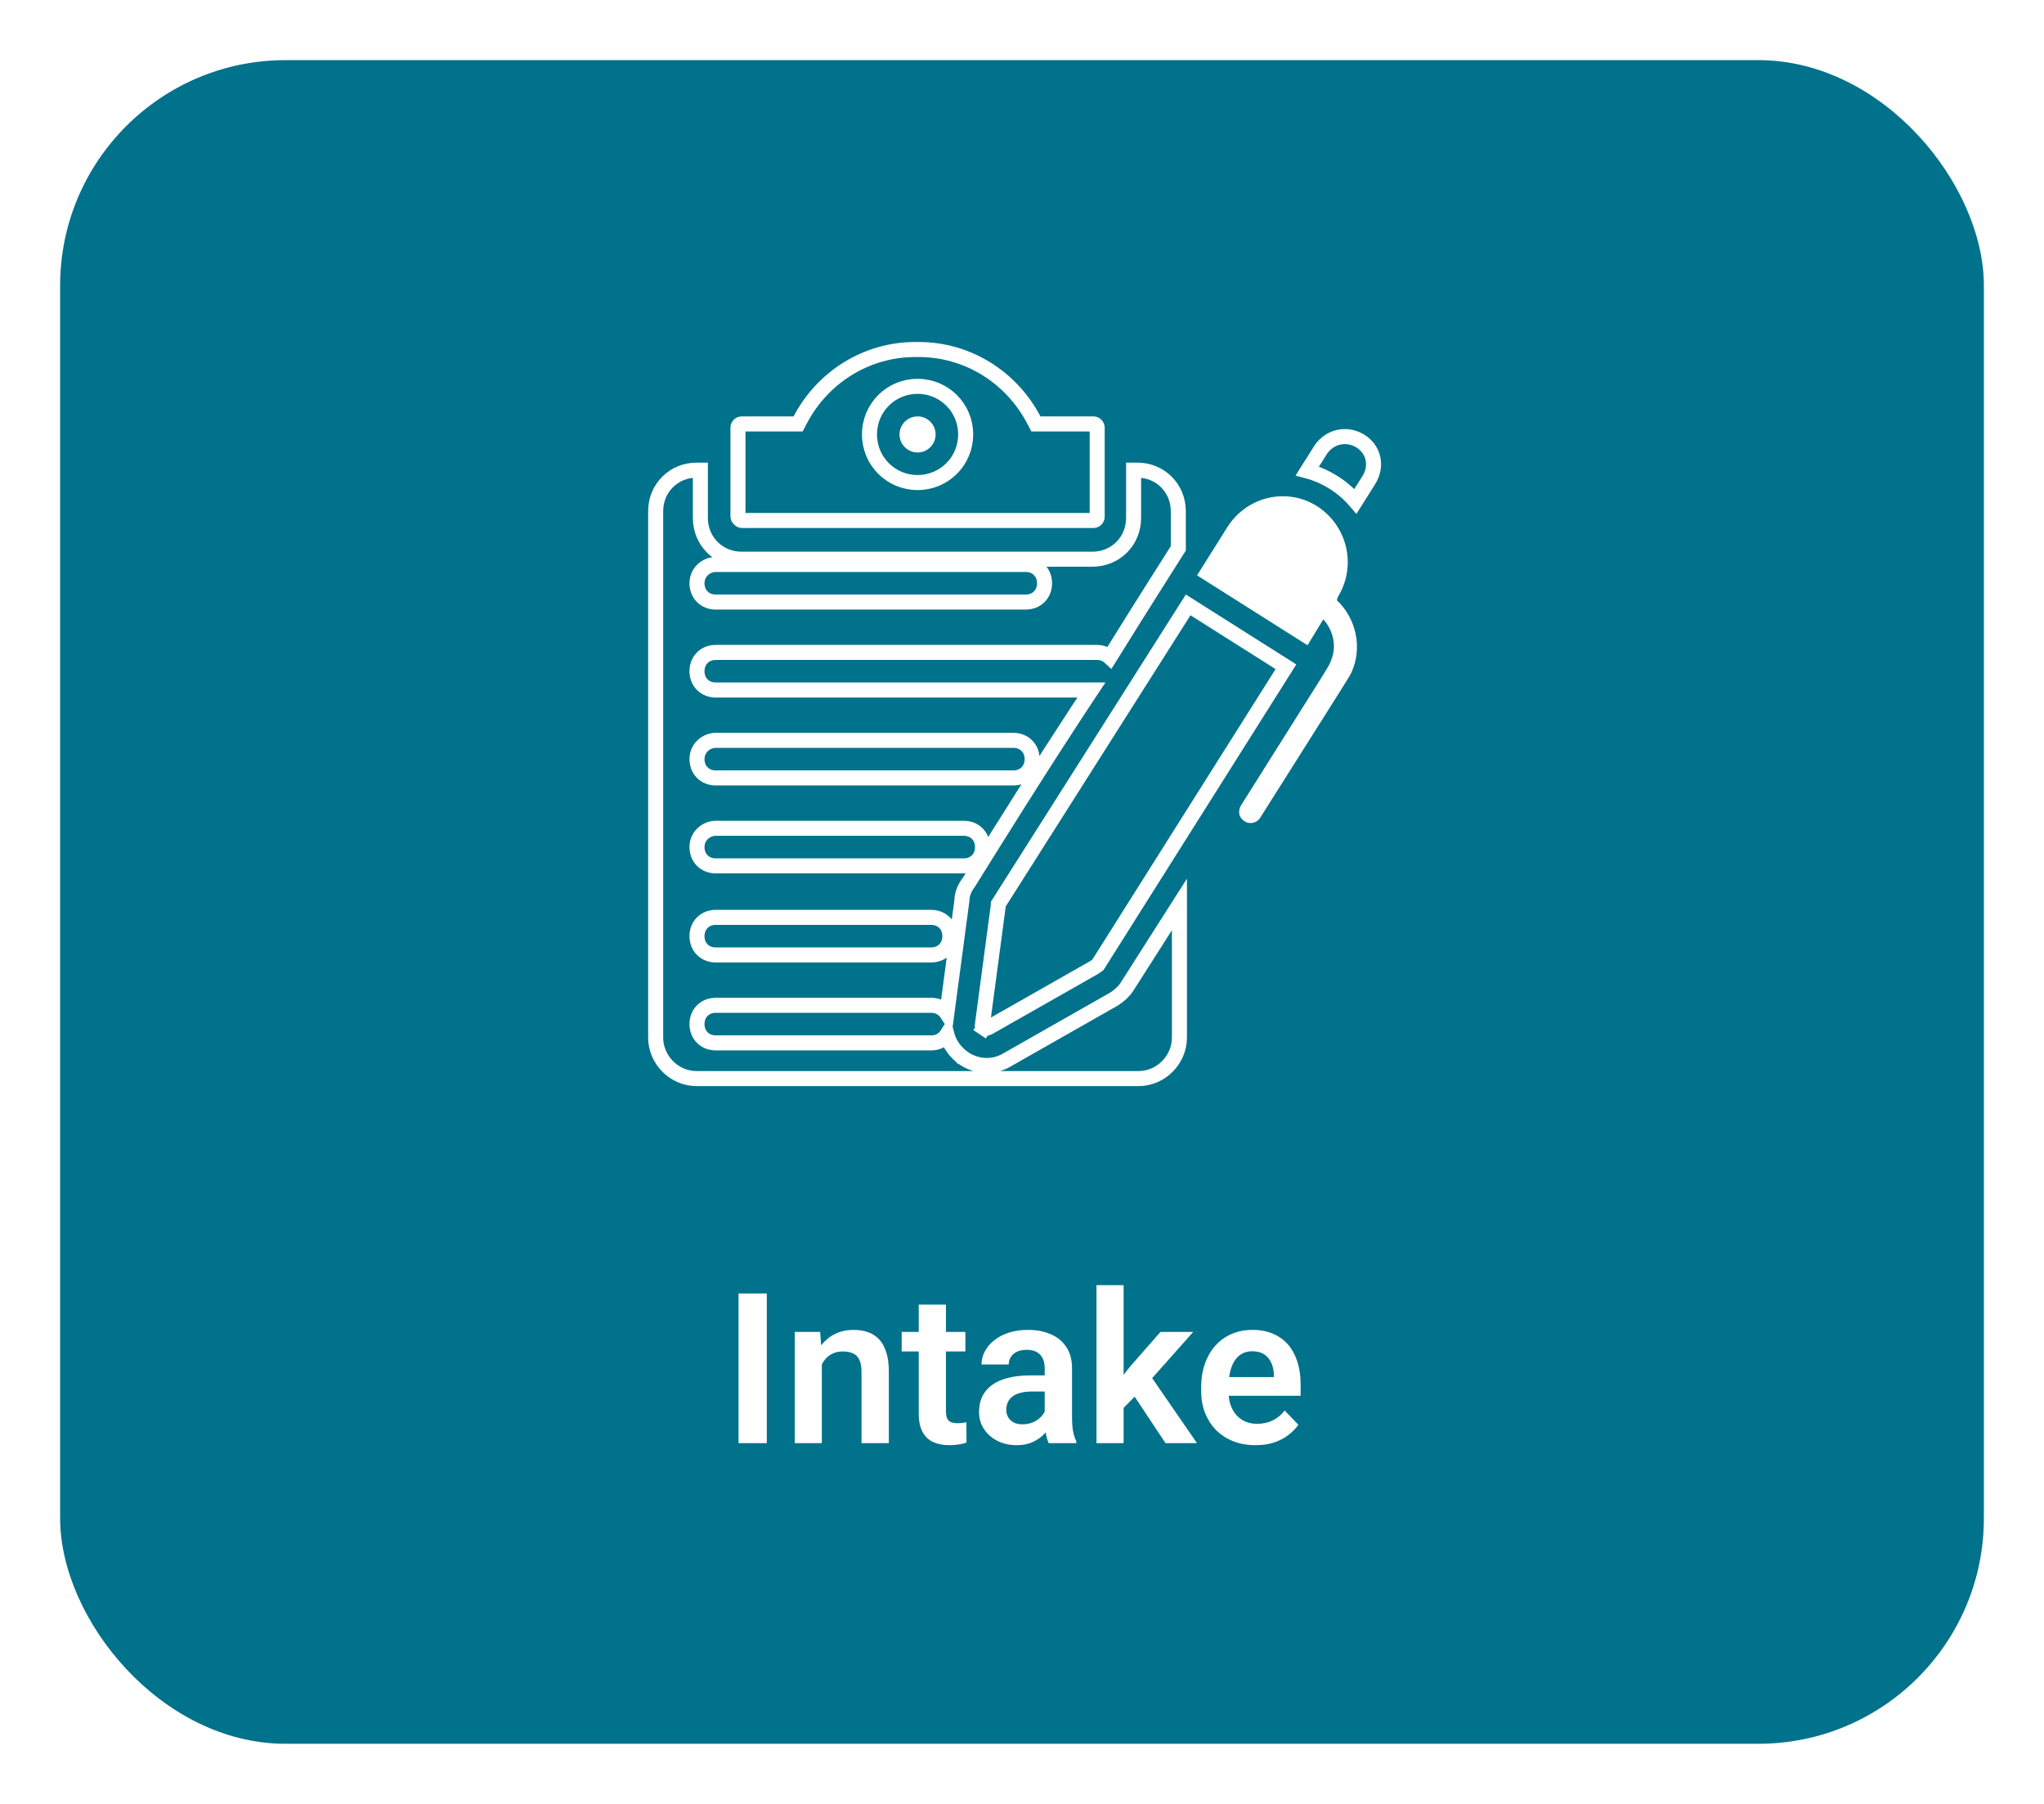 <svg width="136" height="120" viewBox="0 0 136 120" fill="none" xmlns="http://www.w3.org/2000/svg">
<g filter="url(#filter0_d_1638_2138)">
<rect x="4" width="128" height="112" rx="15" fill="#01728B"/>
</g>
<path d="M51.019 86.047V96H49.139V86.047H51.019ZM54.683 90.183V96H52.878V88.603H54.573L54.683 90.183ZM54.395 92.035H53.862C53.867 91.497 53.94 91.01 54.081 90.572C54.222 90.135 54.421 89.759 54.676 89.444C54.935 89.13 55.243 88.888 55.599 88.72C55.954 88.551 56.351 88.467 56.788 88.467C57.144 88.467 57.465 88.517 57.752 88.617C58.039 88.717 58.285 88.877 58.49 89.096C58.7 89.314 58.859 89.602 58.969 89.957C59.083 90.308 59.14 90.741 59.14 91.256V96H57.321V91.242C57.321 90.905 57.271 90.638 57.171 90.442C57.075 90.246 56.934 90.107 56.747 90.025C56.565 89.943 56.339 89.902 56.07 89.902C55.792 89.902 55.548 89.959 55.339 90.073C55.134 90.183 54.961 90.335 54.819 90.531C54.683 90.727 54.578 90.953 54.505 91.208C54.432 91.463 54.395 91.739 54.395 92.035ZM64.232 88.603V89.902H59.994V88.603H64.232ZM61.129 86.785H62.94V93.867C62.94 94.086 62.97 94.255 63.029 94.373C63.089 94.492 63.177 94.571 63.296 94.612C63.414 94.653 63.556 94.674 63.72 94.674C63.838 94.674 63.948 94.667 64.048 94.653C64.148 94.64 64.232 94.626 64.301 94.612L64.308 95.966C64.157 96.016 63.986 96.057 63.795 96.089C63.608 96.121 63.396 96.137 63.159 96.137C62.754 96.137 62.398 96.068 62.093 95.932C61.787 95.79 61.55 95.565 61.382 95.255C61.213 94.94 61.129 94.526 61.129 94.011V86.785ZM69.51 94.428V91.017C69.51 90.766 69.466 90.549 69.38 90.367C69.293 90.185 69.161 90.044 68.983 89.943C68.806 89.843 68.58 89.793 68.307 89.793C68.065 89.793 67.853 89.834 67.671 89.916C67.493 89.998 67.356 90.114 67.261 90.265C67.165 90.41 67.117 90.579 67.117 90.77H65.306C65.306 90.465 65.379 90.176 65.524 89.902C65.67 89.624 65.878 89.378 66.147 89.164C66.42 88.945 66.746 88.774 67.124 88.651C67.507 88.528 67.935 88.467 68.409 88.467C68.97 88.467 69.469 88.562 69.906 88.754C70.348 88.941 70.695 89.223 70.945 89.602C71.201 89.98 71.328 90.456 71.328 91.03V94.257C71.328 94.626 71.351 94.943 71.397 95.207C71.447 95.467 71.519 95.692 71.615 95.884V96H69.776C69.69 95.813 69.624 95.576 69.578 95.289C69.533 94.997 69.51 94.71 69.51 94.428ZM69.763 91.495L69.776 92.568H68.635C68.352 92.568 68.104 92.598 67.89 92.657C67.675 92.712 67.5 92.794 67.363 92.903C67.227 93.008 67.124 93.136 67.056 93.286C66.987 93.432 66.953 93.598 66.953 93.785C66.953 93.967 66.994 94.132 67.076 94.277C67.163 94.423 67.286 94.539 67.445 94.626C67.609 94.708 67.801 94.749 68.019 94.749C68.338 94.749 68.617 94.685 68.853 94.558C69.091 94.425 69.275 94.266 69.407 94.079C69.539 93.892 69.61 93.715 69.619 93.546L70.139 94.325C70.075 94.512 69.979 94.71 69.852 94.92C69.724 95.13 69.56 95.326 69.359 95.508C69.159 95.69 68.917 95.841 68.635 95.959C68.352 96.078 68.024 96.137 67.65 96.137C67.172 96.137 66.743 96.041 66.365 95.85C65.987 95.658 65.689 95.396 65.47 95.064C65.251 94.731 65.142 94.353 65.142 93.929C65.142 93.537 65.215 93.19 65.36 92.89C65.506 92.589 65.723 92.336 66.01 92.131C66.297 91.921 66.652 91.764 67.076 91.659C67.505 91.55 67.995 91.495 68.546 91.495H69.763ZM74.76 85.493V96H72.955V85.493H74.76ZM79.394 88.603L76.175 92.22L74.432 93.99L73.857 92.589L75.204 90.894L77.214 88.603H79.394ZM77.549 96L75.259 92.555L76.462 91.386L79.641 96H77.549ZM83.537 96.137C82.977 96.137 82.473 96.046 82.026 95.863C81.58 95.681 81.199 95.428 80.885 95.105C80.575 94.776 80.336 94.396 80.167 93.963C80.003 93.525 79.921 93.056 79.921 92.555V92.281C79.921 91.712 80.003 91.194 80.167 90.73C80.331 90.26 80.564 89.857 80.864 89.519C81.165 89.182 81.525 88.922 81.944 88.74C82.364 88.558 82.826 88.467 83.332 88.467C83.856 88.467 84.319 88.556 84.72 88.733C85.121 88.907 85.456 89.153 85.725 89.472C85.993 89.791 86.196 90.174 86.333 90.62C86.47 91.062 86.538 91.552 86.538 92.09V92.849H80.741V91.605H84.761V91.468C84.752 91.181 84.697 90.919 84.597 90.682C84.496 90.44 84.341 90.249 84.132 90.107C83.922 89.962 83.651 89.889 83.318 89.889C83.049 89.889 82.815 89.948 82.614 90.066C82.418 90.18 82.254 90.344 82.122 90.559C81.995 90.768 81.899 91.019 81.835 91.311C81.771 91.602 81.739 91.926 81.739 92.281V92.555C81.739 92.865 81.78 93.152 81.862 93.416C81.949 93.68 82.074 93.91 82.238 94.106C82.407 94.298 82.607 94.448 82.84 94.558C83.077 94.662 83.346 94.715 83.647 94.715C84.025 94.715 84.367 94.642 84.672 94.496C84.982 94.346 85.251 94.125 85.478 93.833L86.388 94.776C86.233 95.004 86.023 95.223 85.759 95.433C85.499 95.642 85.185 95.813 84.815 95.945C84.446 96.073 84.02 96.137 83.537 96.137Z" fill="white"/>
<path d="M74.122 66.46L74.138 66.451L74.152 66.441C74.399 66.277 74.769 66.004 75.05 65.538L78.475 60.165V69.025C78.475 70.481 77.266 71.75 75.75 71.75H46.35C44.834 71.75 43.625 70.481 43.625 69.025V34C43.625 32.476 44.826 31.275 46.35 31.275H46.6V34.45C46.6 36.001 47.799 37.2 49.35 37.2H72.675C74.226 37.2 75.425 36.001 75.425 34.45V31.275H75.675C77.199 31.275 78.4 32.476 78.4 34V36.479C75.795 40.579 74.486 42.685 73.842 43.723C73.608 43.505 73.299 43.4 72.975 43.4H47.625C47.286 43.4 46.965 43.515 46.728 43.753C46.49 43.99 46.375 44.311 46.375 44.65C46.375 44.989 46.49 45.31 46.728 45.547C46.965 45.785 47.286 45.9 47.625 45.9H72.619C71.646 47.365 69.351 50.828 64.462 58.693C64.215 59.025 64.01 59.414 64 59.914L63 67.416C62.956 67.349 62.906 67.286 62.847 67.228C62.61 66.99 62.289 66.875 61.95 66.875H47.625C47.286 66.875 46.965 66.99 46.728 67.228C46.49 67.465 46.375 67.786 46.375 68.125C46.375 68.463 46.49 68.785 46.728 69.022C46.965 69.26 47.286 69.375 47.625 69.375H61.95C62.289 69.375 62.61 69.26 62.847 69.022C62.906 68.963 62.958 68.899 63.002 68.831C63.167 69.454 63.569 70.011 64.138 70.409L64.138 70.41L64.148 70.416C64.967 70.962 66.072 71.062 67.002 70.507L74.122 66.46ZM68.25 37.55H47.625C47.007 37.55 46.375 38.042 46.375 38.8C46.375 39.139 46.49 39.46 46.728 39.697C46.965 39.935 47.286 40.05 47.625 40.05H68.25C68.589 40.05 68.91 39.935 69.147 39.697C69.385 39.46 69.5 39.139 69.5 38.8C69.5 38.461 69.385 38.14 69.147 37.903C68.91 37.665 68.589 37.55 68.25 37.55ZM67.425 49.25H47.625C47.007 49.25 46.375 49.742 46.375 50.5C46.375 50.839 46.49 51.16 46.728 51.397C46.965 51.635 47.286 51.75 47.625 51.75H67.425C67.764 51.75 68.085 51.635 68.322 51.397C68.56 51.16 68.675 50.839 68.675 50.5C68.675 50.161 68.56 49.84 68.322 49.603C68.085 49.365 67.764 49.25 67.425 49.25ZM64.125 55.1H47.625C47.007 55.1 46.375 55.592 46.375 56.35C46.375 56.688 46.49 57.01 46.728 57.247C46.965 57.485 47.286 57.6 47.625 57.6H64.125C64.464 57.6 64.785 57.485 65.022 57.247C65.26 57.01 65.375 56.688 65.375 56.35C65.375 56.011 65.26 55.69 65.022 55.453C64.785 55.215 64.464 55.1 64.125 55.1ZM47.625 63.525H61.95C62.289 63.525 62.61 63.41 62.847 63.172C63.085 62.935 63.2 62.614 63.2 62.275C63.2 61.936 63.085 61.615 62.847 61.378C62.61 61.14 62.289 61.025 61.95 61.025H47.625C47.286 61.025 46.965 61.14 46.728 61.378C46.49 61.615 46.375 61.936 46.375 62.275C46.375 62.614 46.49 62.935 46.728 63.172C46.965 63.41 47.286 63.525 47.625 63.525Z" stroke="white"/>
<path d="M61.052 30.1C61.714 30.1 62.252 29.563 62.252 28.9C62.252 28.238 61.714 27.7 61.052 27.7C60.389 27.7 59.852 28.238 59.852 28.9C59.852 29.563 60.389 30.1 61.052 30.1Z" fill="white"/>
<path d="M68.784 27.932L68.924 28.2H69.227H72.752C72.829 28.2 72.887 28.23 72.93 28.276C72.977 28.326 73.002 28.393 73.002 28.45V34.375C73.002 34.432 72.977 34.499 72.93 34.55C72.887 34.595 72.829 34.625 72.752 34.625H49.352C49.327 34.625 49.26 34.608 49.19 34.537C49.119 34.467 49.102 34.4 49.102 34.375V28.45C49.102 28.393 49.126 28.326 49.173 28.276C49.216 28.23 49.274 28.2 49.352 28.2H52.802H53.104L53.244 27.932C54.736 25.09 57.645 23.25 60.902 23.25H61.127C64.383 23.25 67.292 25.09 68.784 27.932ZM66.427 60.152C66.427 60.147 66.427 60.142 66.427 60.138L79.056 40.239L85.562 44.355L73.047 64.189C73.035 64.198 73.019 64.208 72.999 64.222C72.973 64.239 72.936 64.263 72.9 64.289C72.881 64.303 72.858 64.321 72.833 64.342L65.767 68.358C65.589 68.444 65.491 68.409 65.454 68.384L65.177 68.8L65.454 68.384C65.424 68.364 65.393 68.329 65.374 68.284C65.356 68.243 65.353 68.204 65.362 68.171L65.368 68.144L65.372 68.116L66.422 60.241L66.427 60.208V60.175C66.427 60.166 66.427 60.159 66.427 60.152ZM64.252 28.9C64.252 27.124 62.828 25.7 61.052 25.7C59.275 25.7 57.852 27.124 57.852 28.9C57.852 30.676 59.275 32.1 61.052 32.1C62.828 32.1 64.252 30.676 64.252 28.9ZM86.986 31.329L87.871 29.922C88.472 29.026 89.598 28.791 90.494 29.329C91.378 29.859 91.68 30.97 91.078 31.935C91.078 31.935 91.078 31.935 91.078 31.935L90.188 33.348C89.361 32.385 88.235 31.662 86.986 31.329Z" stroke="white"/>
<path d="M89.023 39.7C90.298 37.6 89.623 34.975 87.673 33.7C85.723 32.425 83.023 32.95 81.673 35.05L79.648 38.275L86.998 42.925L88.048 41.2C88.723 41.95 88.948 43 88.573 43.9C88.423 44.35 88.798 43.675 82.573 53.575C82.348 53.95 82.423 54.4 82.798 54.625C83.098 54.85 83.623 54.775 83.848 54.4C89.998 44.65 89.698 45.175 89.923 44.725C90.673 43.075 90.223 41.125 88.948 39.925L89.023 39.7Z" fill="white"/>
<defs>
<filter id="filter0_d_1638_2138" x="0" y="0" width="136" height="120" filterUnits="userSpaceOnUse" color-interpolation-filters="sRGB">
<feFlood flood-opacity="0" result="BackgroundImageFix"/>
<feColorMatrix in="SourceAlpha" type="matrix" values="0 0 0 0 0 0 0 0 0 0 0 0 0 0 0 0 0 0 127 0" result="hardAlpha"/>
<feOffset dy="4"/>
<feGaussianBlur stdDeviation="2"/>
<feComposite in2="hardAlpha" operator="out"/>
<feColorMatrix type="matrix" values="0 0 0 0 0 0 0 0 0 0 0 0 0 0 0 0 0 0 0.25 0"/>
<feBlend mode="normal" in2="BackgroundImageFix" result="effect1_dropShadow_1638_2138"/>
<feBlend mode="normal" in="SourceGraphic" in2="effect1_dropShadow_1638_2138" result="shape"/>
</filter>
</defs>
</svg>
